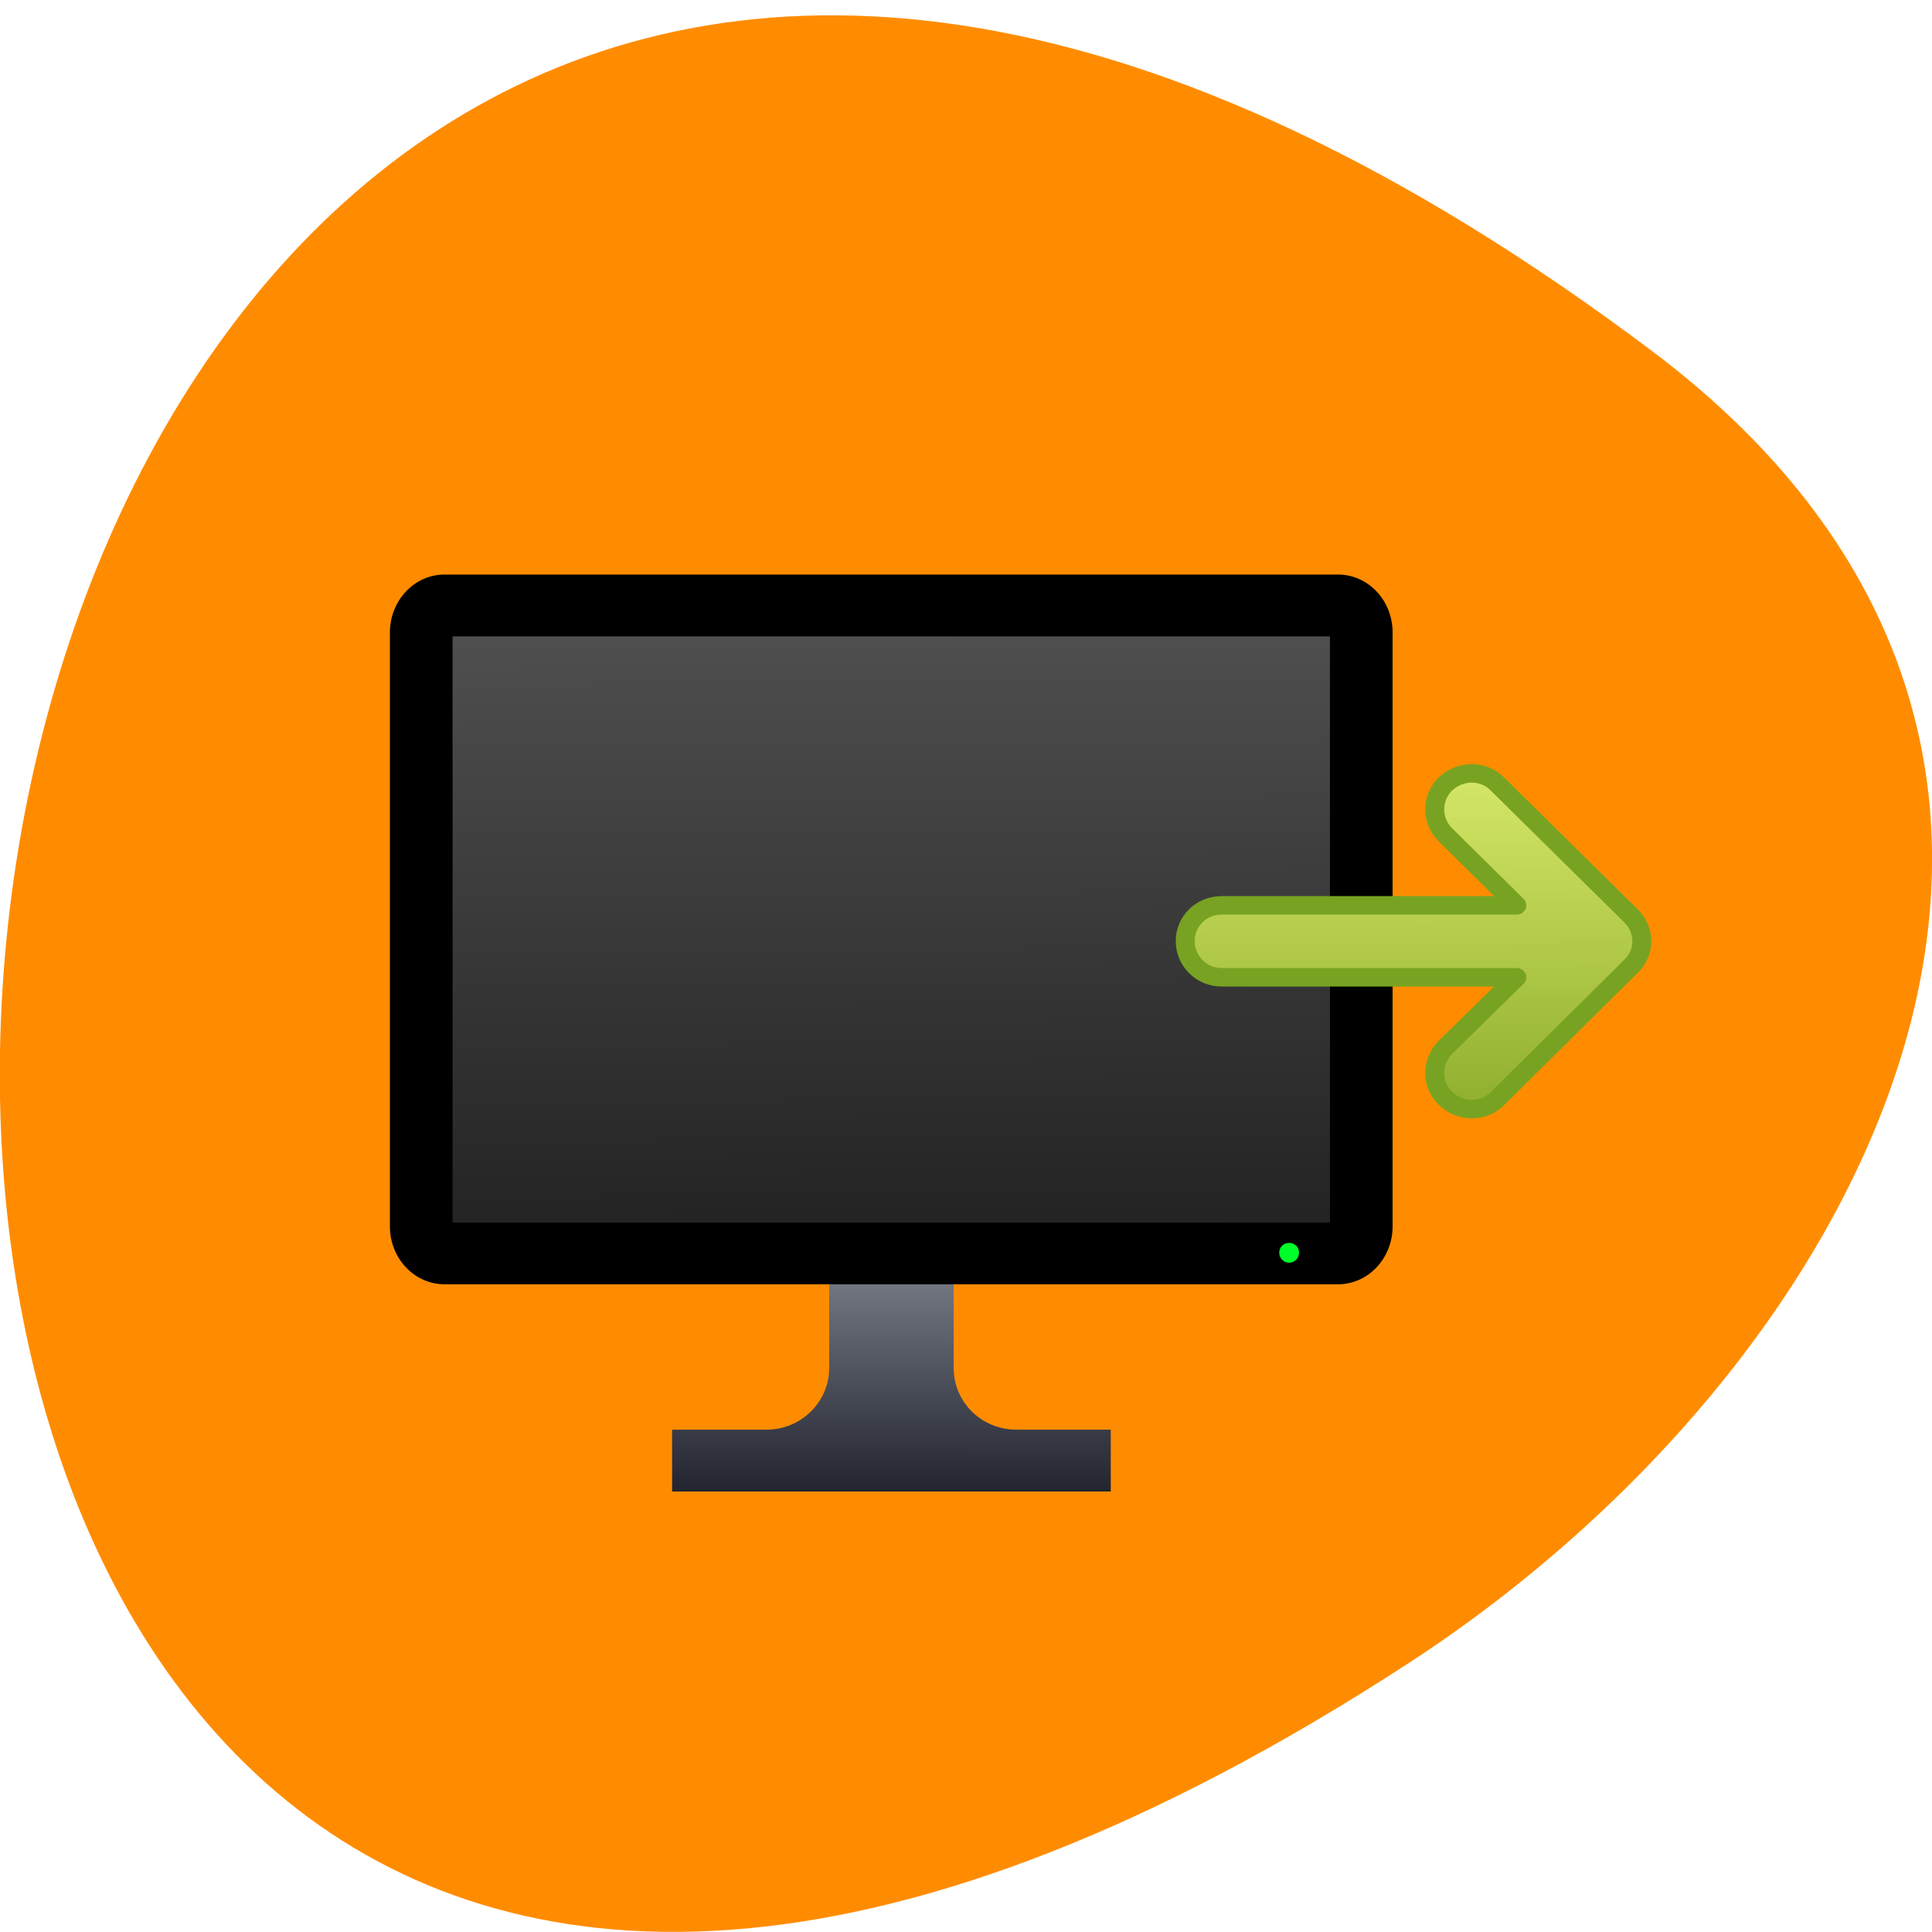 <svg xmlns="http://www.w3.org/2000/svg" viewBox="0 0 16 16"><defs><linearGradient id="0" gradientUnits="userSpaceOnUse" x1="120.57" y1="83.18" x2="120.06" y2="6.782" gradientTransform="matrix(0.066 0 0 0.065 3.229 4.758)"><stop stop-color="#232323"/><stop offset="1" stop-color="#4f4f4f"/></linearGradient><linearGradient id="1" gradientUnits="userSpaceOnUse" x1="35.438" y1="117" x2="35.464" y2="90.61" gradientTransform="matrix(0.066 0 0 0.065 3.229 4.758)"><stop stop-color="#21232f"/><stop offset="1" stop-color="#70757e"/></linearGradient><linearGradient id="2" gradientUnits="userSpaceOnUse" x1="-1.453" y1="43.3" x2="23.864" y2="43.2"><stop stop-color="#90af2f"/><stop offset="1" stop-color="#d6e766"/></linearGradient></defs><path d="m 13.68 2.906 c -16.648 -12.512 -19.02 21.926 -2.02 10.871 c 3.875 -2.52 6.43 -7.555 2.02 -10.871" fill="#ff8c00"/><path d="m 3.629 5.164 h 7.586 v 5.03 h -7.586" fill="url(#0)"/><path d="m 9.199 11.84 h -0.781 c -0.289 0 -0.52 -0.227 -0.52 -0.512 v -0.766 h -1.031 v 0.766 c 0 0.285 -0.234 0.512 -0.52 0.512 h -0.781 v 0.512 h 3.633" fill="url(#1)"/><path d="m 11.08 4.758 h -7.398 c -0.25 0 -0.453 0.215 -0.453 0.48 v 4.918 c 0 0.266 0.203 0.48 0.453 0.48 h 7.398 c 0.25 0 0.453 -0.215 0.453 -0.48 v -4.918 c 0 -0.266 -0.203 -0.48 -0.453 -0.48 m -0.066 5.367 h -7.266 v -4.855 h 7.266"/><path d="m 10.758 10.375 c 0 -0.047 -0.035 -0.082 -0.082 -0.082 c -0.047 0 -0.082 0.035 -0.082 0.082 c 0 0.043 0.035 0.082 0.082 0.082 c 0.047 0 0.082 -0.039 0.082 -0.082" fill="#00ff2a"/><path d="m 9.146 42.661 l -9.915 -9.742 c -1.098 -1.04 -1.098 -2.773 0 -3.848 c 1.027 -1.04 2.727 -1.04 3.824 0 l 5.276 5.235 v -21.633 c 0 -1.491 1.239 -2.669 2.727 -2.669 c 1.487 0 2.691 1.179 2.691 2.669 v 21.633 l 5.312 -5.235 c 1.062 -1.04 2.762 -1.04 3.824 0 c 1.062 1.075 1.062 2.808 0 3.813 l -9.915 9.776 c -1.062 1.075 -2.798 1.075 -3.824 0" transform="matrix(0 -0.11 0.113 0 8.685 9.01)" fill="url(#2)" stroke="#78a322" stroke-linejoin="round" stroke-linecap="round" stroke-width="1.391"/></svg>